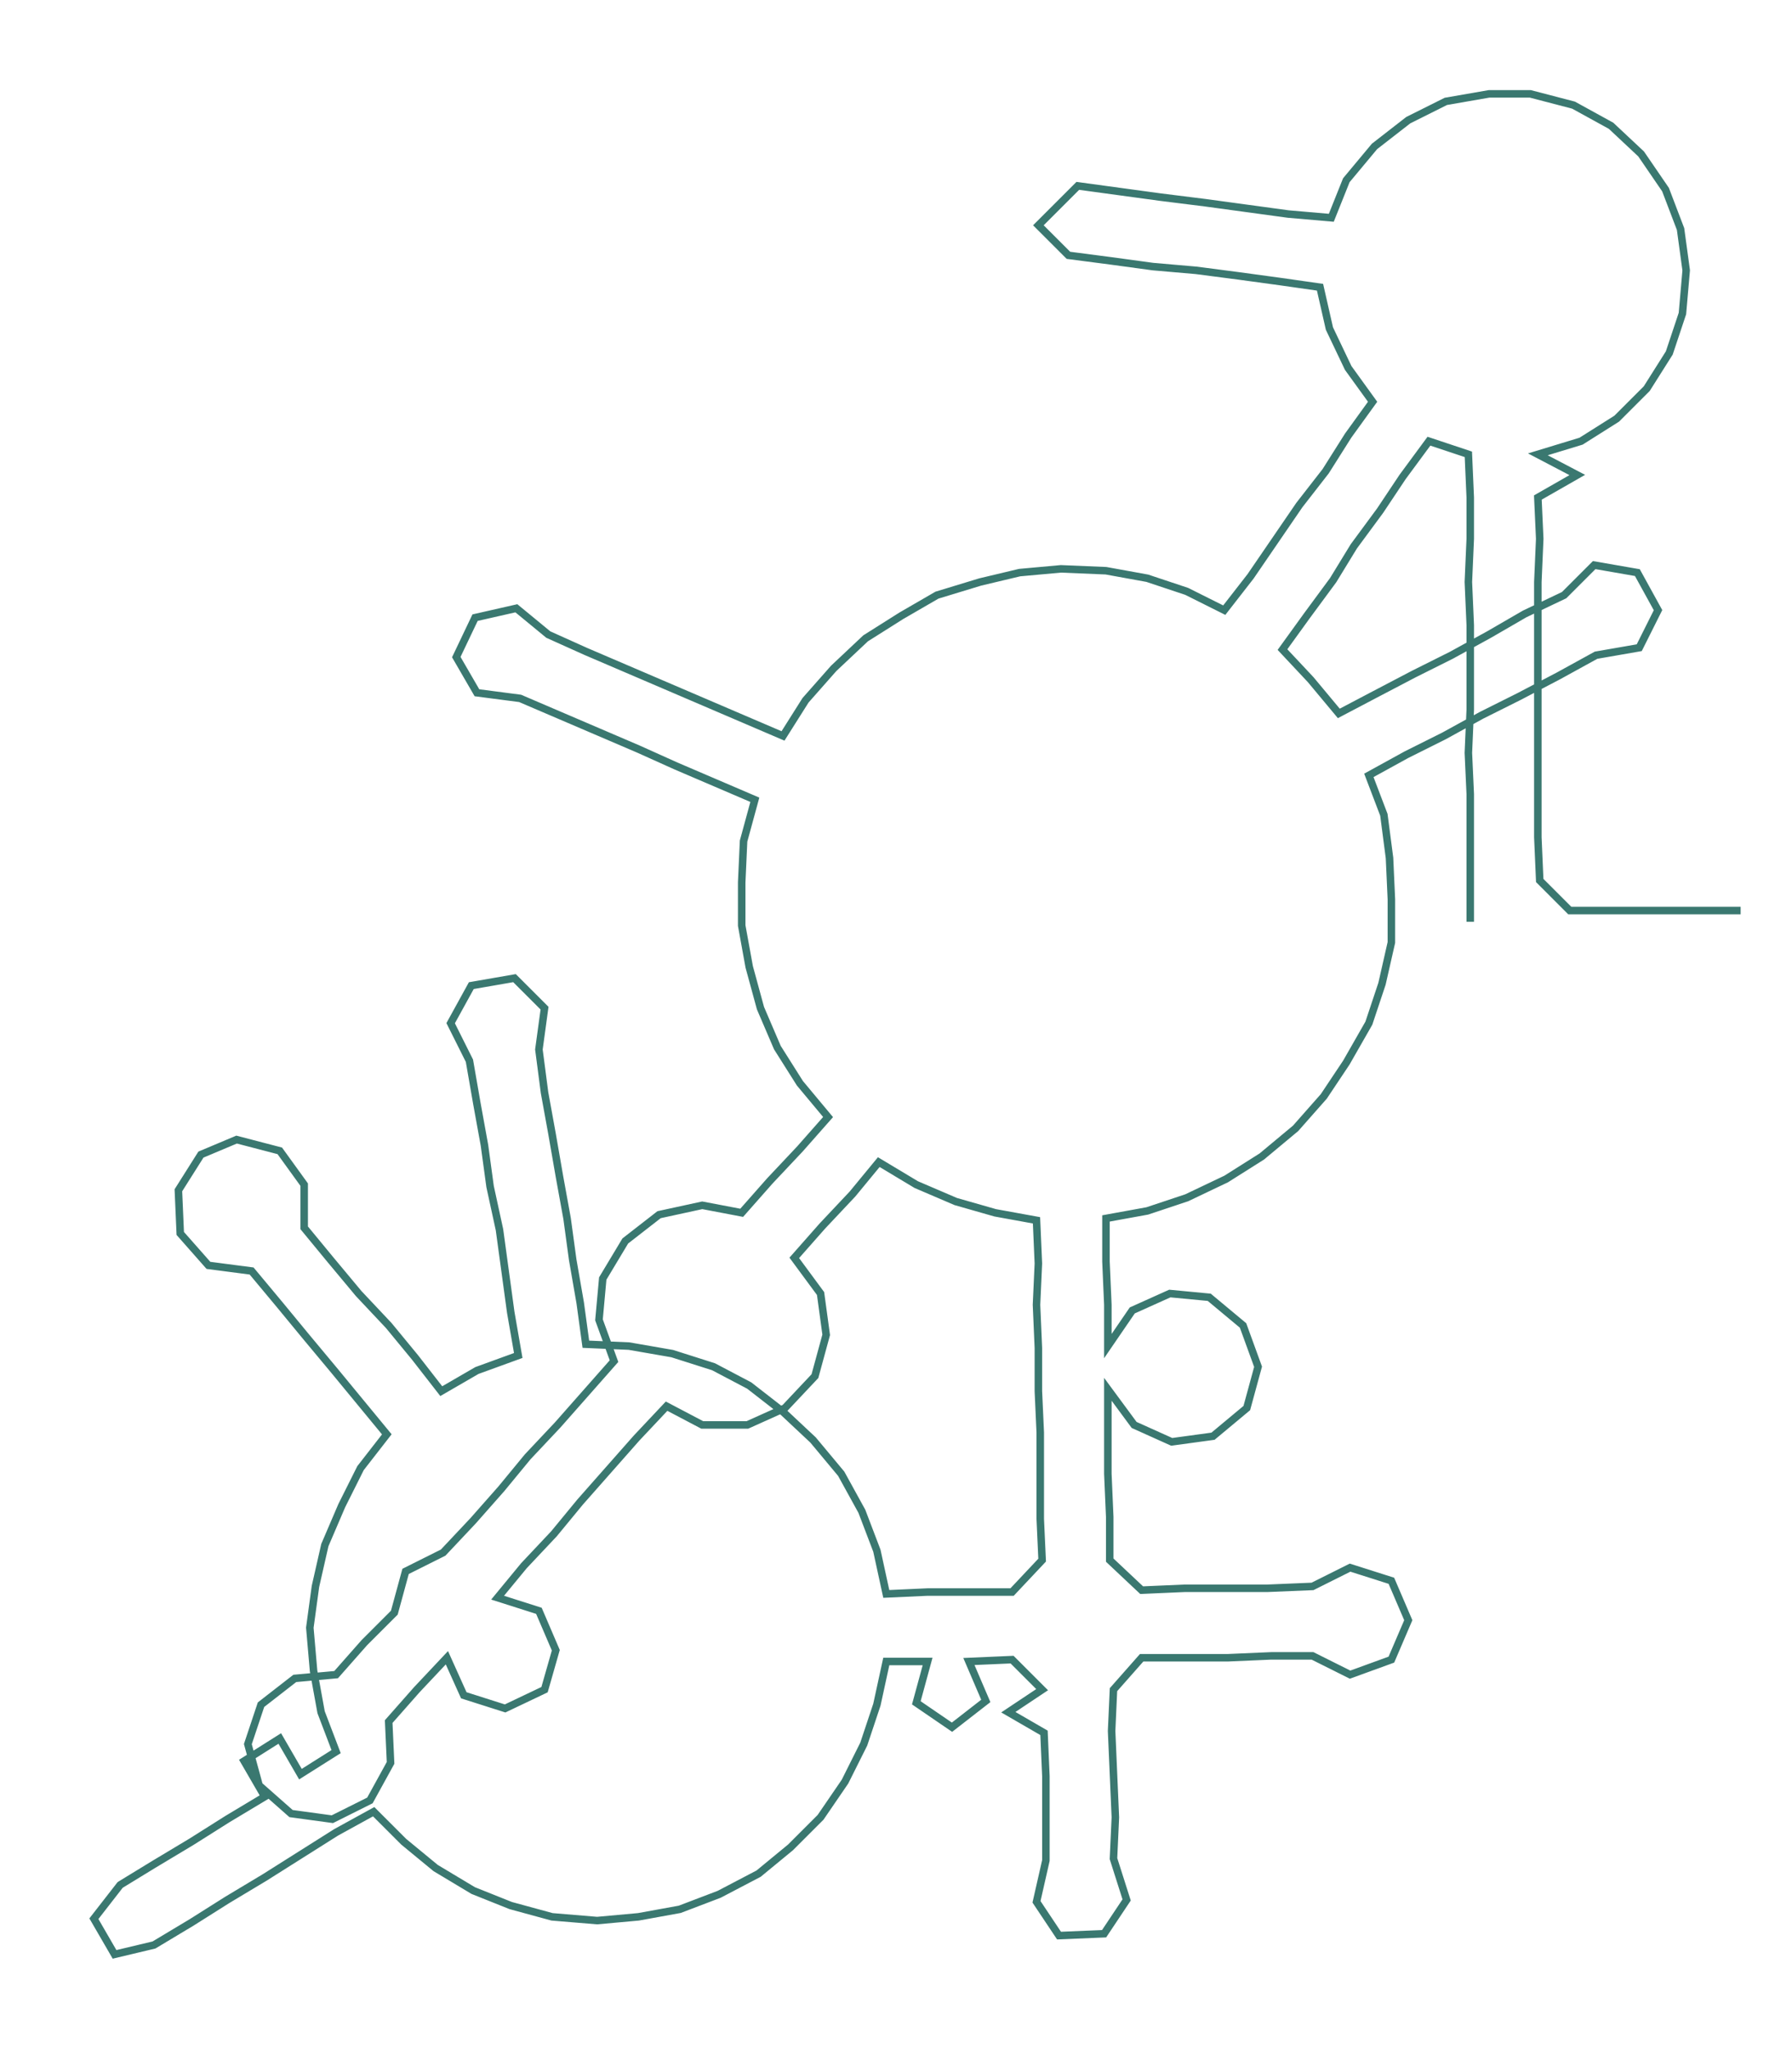 <ns0:svg xmlns:ns0="http://www.w3.org/2000/svg" width="262.305px" height="300px" viewBox="0 0 954.352 1091.5"><ns0:path style="stroke:#3a7870;stroke-width:4px;fill:none;" d="M783 491 L783 491 L783 469 L783 446 L783 423 L782 401 L783 378 L783 355 L783 333 L782 310 L783 287 L783 265 L782 242 L761 235 L747 254 L735 272 L721 291 L710 309 L696 328 L683 346 L698 362 L713 380 L732 370 L753 359 L773 349 L793 338 L812 327 L833 317 L849 301 L872 305 L883 325 L873 345 L850 349 L830 360 L809 371 L789 381 L769 392 L749 402 L729 413 L737 434 L740 457 L741 479 L741 502 L736 524 L729 545 L717 566 L705 584 L690 601 L672 616 L653 628 L632 638 L611 645 L589 649 L589 672 L590 695 L590 717 L603 698 L623 689 L644 691 L662 706 L670 728 L664 750 L646 765 L624 768 L604 759 L590 740 L590 763 L590 785 L591 808 L591 831 L608 847 L631 846 L653 846 L675 846 L699 845 L719 835 L741 842 L750 863 L741 884 L719 892 L699 882 L677 882 L654 883 L631 883 L608 883 L593 900 L592 922 L593 945 L594 968 L593 990 L600 1012 L588 1030 L564 1031 L552 1013 L557 991 L557 968 L557 946 L556 923 L537 912 L555 900 L539 884 L516 885 L525 906 L507 920 L488 907 L494 885 L472 885 L467 908 L460 929 L450 949 L437 968 L421 984 L404 998 L383 1009 L362 1017 L340 1021 L318 1023 L294 1021 L272 1015 L252 1007 L232 995 L215 981 L199 965 L179 976 L160 988 L141 1000 L121 1012 L102 1024 L82 1036 L61 1041 L50 1022 L64 1004 L82 993 L102 981 L121 969 L141 957 L130 938 L149 926 L160 945 L179 933 L171 912 L167 890 L165 867 L168 845 L173 823 L182 802 L192 782 L206 764 L192 747 L178 730 L163 712 L149 695 L134 677 L111 674 L96 657 L95 634 L107 615 L126 607 L149 613 L162 631 L162 654 L176 671 L191 689 L207 706 L221 723 L235 741 L254 730 L276 722 L272 699 L269 677 L266 655 L261 632 L258 610 L254 588 L250 565 L240 545 L251 525 L274 521 L290 537 L287 559 L290 582 L294 604 L298 627 L302 649 L305 671 L309 694 L312 716 L335 717 L358 721 L380 728 L399 738 L417 752 L433 767 L448 785 L459 805 L467 826 L472 849 L494 848 L517 848 L539 848 L555 831 L554 809 L554 786 L554 763 L553 741 L553 718 L552 695 L553 673 L552 650 L530 646 L509 640 L488 631 L468 619 L454 636 L438 653 L423 670 L437 689 L440 711 L434 733 L418 750 L398 759 L374 759 L355 749 L339 766 L324 783 L309 800 L295 817 L279 834 L265 851 L287 858 L296 879 L290 900 L269 910 L247 903 L238 883 L222 900 L207 917 L208 939 L197 959 L177 969 L155 966 L138 951 L132 929 L139 908 L157 894 L179 892 L194 875 L210 859 L216 837 L236 827 L252 810 L267 793 L281 776 L297 759 L312 742 L327 725 L319 703 L321 681 L333 661 L351 647 L374 642 L395 646 L410 629 L426 612 L441 595 L426 577 L414 558 L405 537 L399 515 L395 493 L395 470 L396 448 L402 426 L381 417 L360 408 L340 399 L319 390 L298 381 L277 372 L254 369 L243 350 L253 329 L275 324 L292 338 L312 347 L333 356 L354 365 L375 374 L396 383 L417 392 L429 373 L444 356 L461 340 L480 328 L499 317 L522 310 L543 305 L565 303 L589 304 L611 308 L632 315 L652 325 L666 307 L679 288 L692 269 L706 251 L718 232 L731 214 L718 196 L708 175 L703 153 L682 150 L660 147 L637 144 L614 142 L592 139 L569 136 L553 120 L574 99 L596 102 L618 105 L642 108 L664 111 L686 114 L709 116 L717 96 L732 78 L750 64 L770 54 L793 50 L815 50 L838 56 L858 67 L874 82 L887 101 L895 122 L898 144 L896 167 L889 188 L877 207 L861 223 L842 235 L819 242 L840 253 L819 265 L820 287 L819 310 L819 333 L819 355 L819 378 L819 401 L819 423 L819 446 L820 469 L836 485 L858 485 L881 485 L904 485 L927 485" /></ns0:svg>